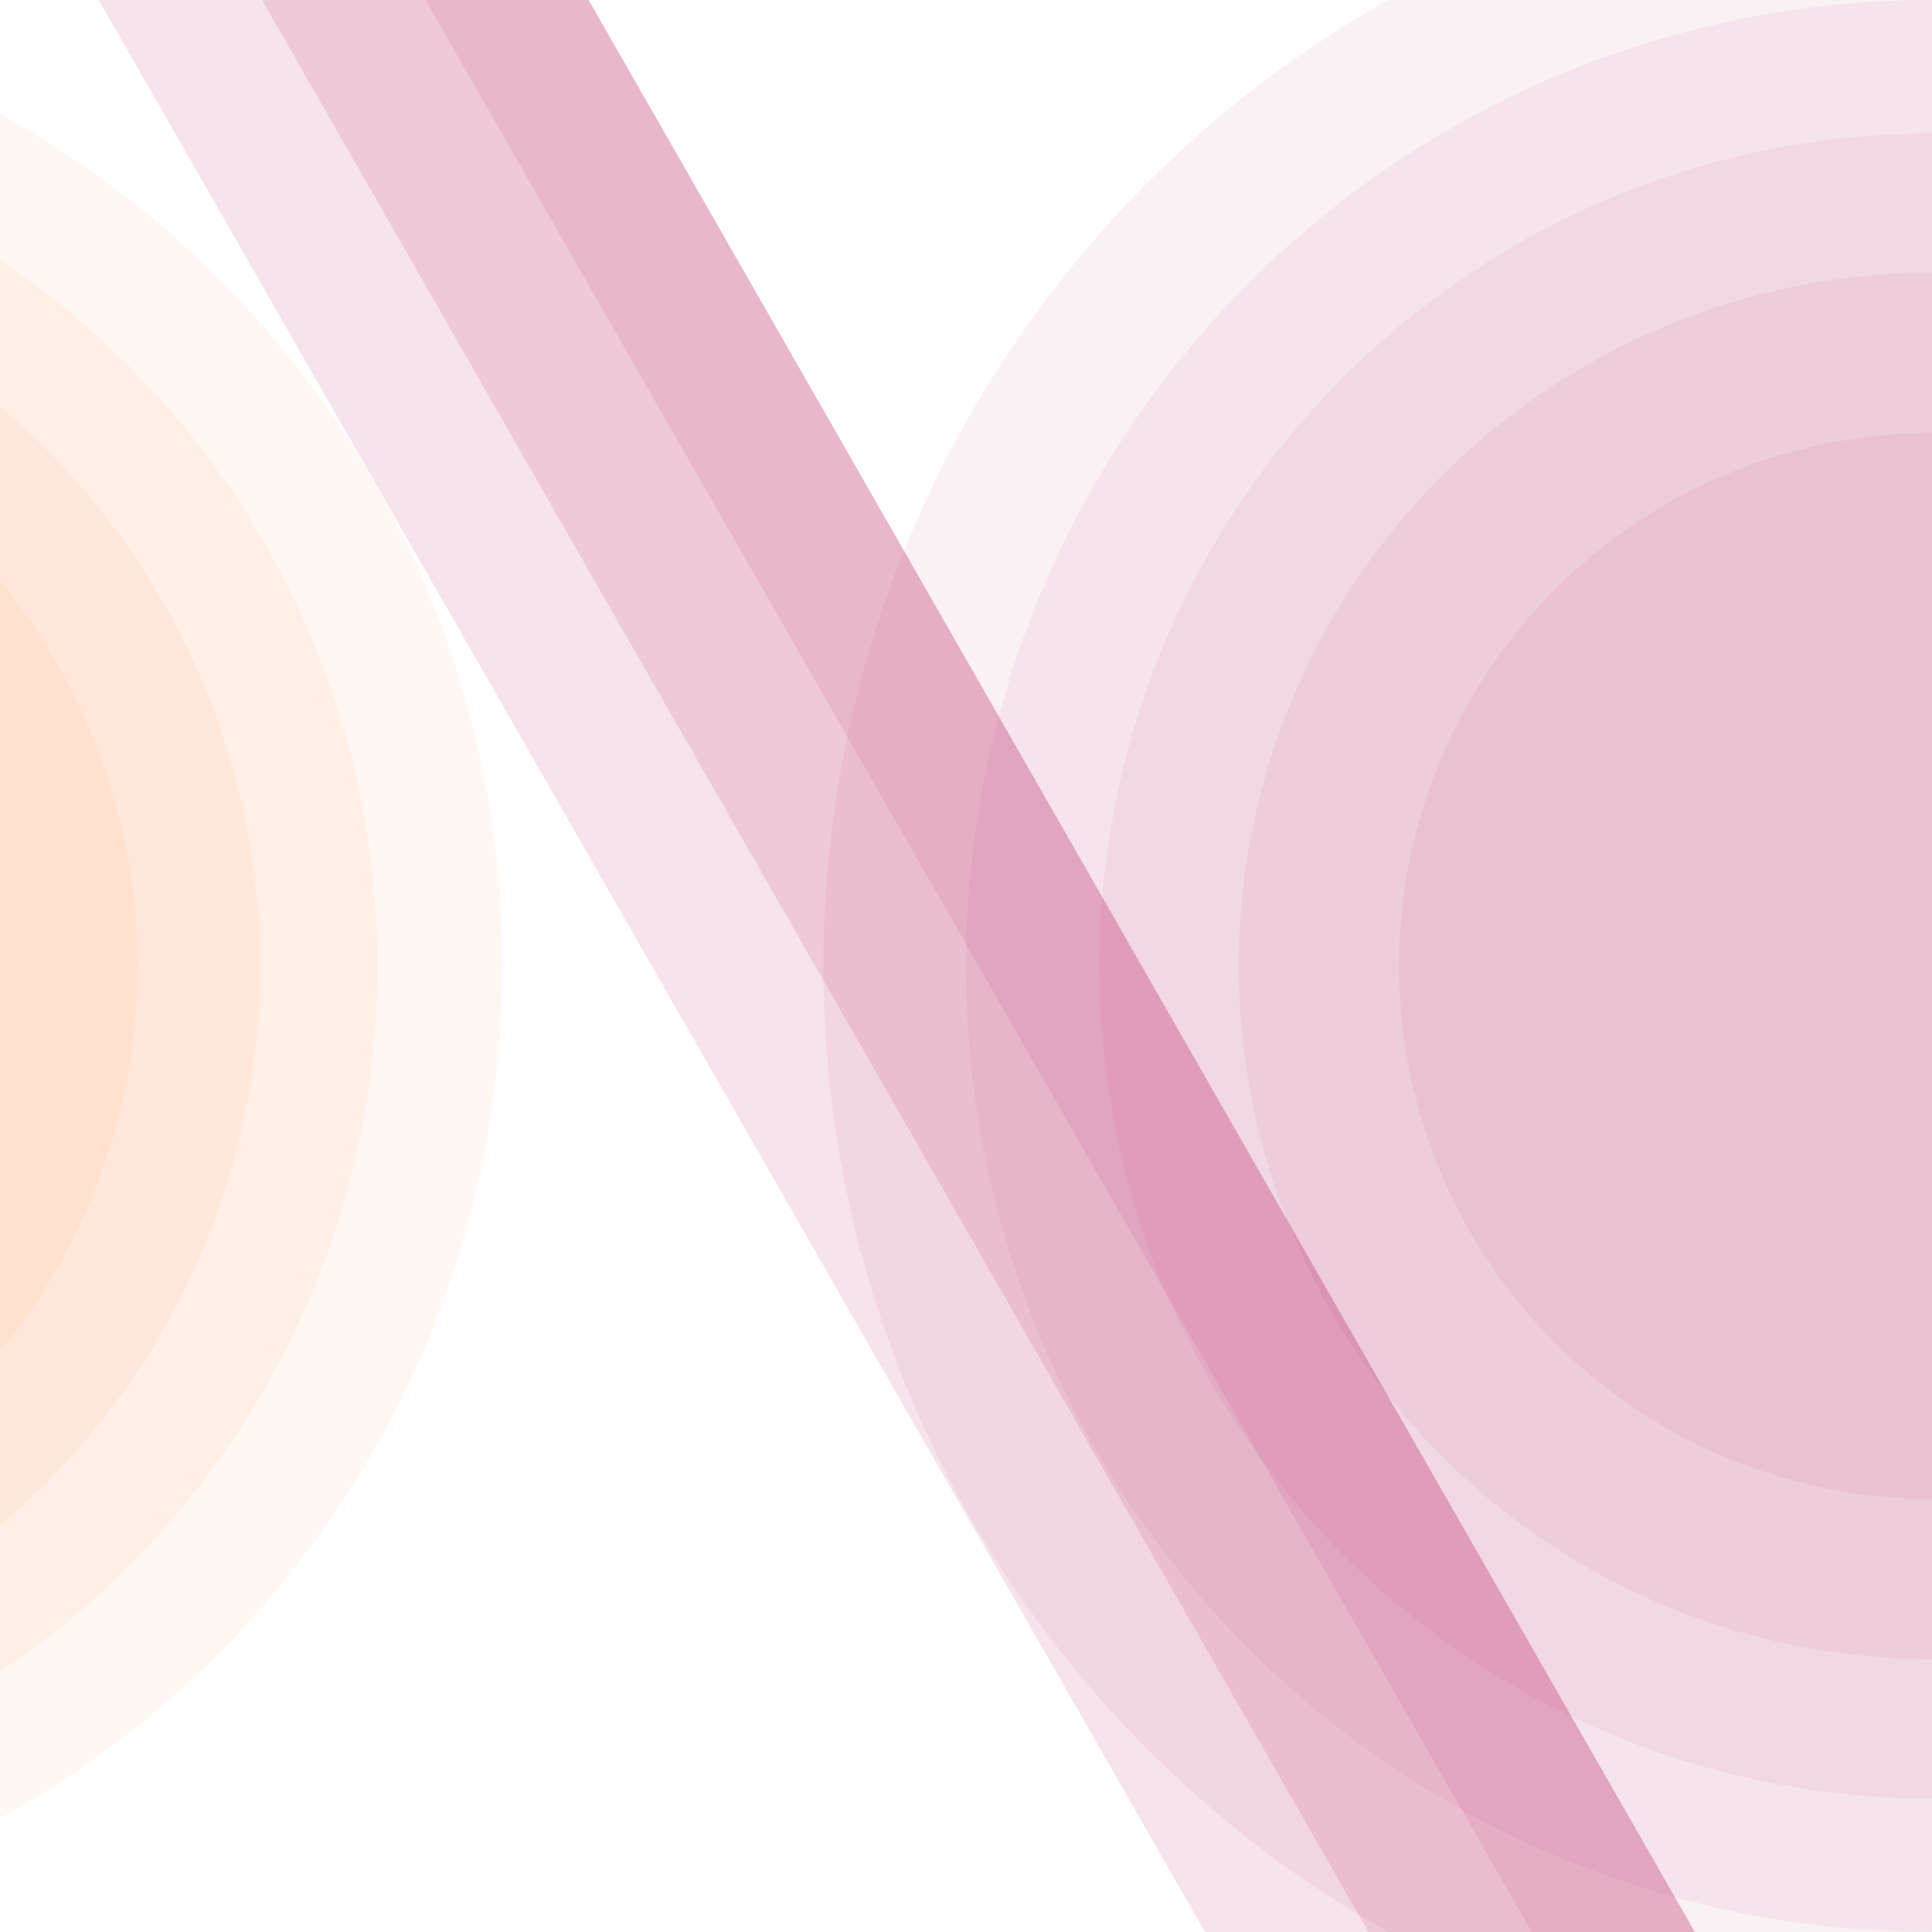 <?xml version="1.0" encoding="UTF-8" standalone="no"?>
<!-- Created with Inkscape (http://www.inkscape.org/) -->

<svg
   width="1280"
   height="1280"
   viewBox="0 0 338.667 338.667"
   version="1.1"
   id="svg1"
   inkscape:export-filename="back1.svg"
   inkscape:export-xdpi="96"
   inkscape:export-ydpi="96"
   sodipodi:docname="backarts2.svg"
   inkscape:version="1.3.2 (091e20e, 2023-11-25, custom)"
   xmlns:inkscape="http://www.inkscape.org/namespaces/inkscape"
   xmlns:sodipodi="http://sodipodi.sourceforge.net/DTD/sodipodi-0.dtd"
   xmlns="http://www.w3.org/2000/svg"
   xmlns:svg="http://www.w3.org/2000/svg">
  <sodipodi:namedview
     id="namedview1"
     pagecolor="#181726"
     bordercolor="#000000"
     borderopacity="0.25"
     inkscape:showpageshadow="2"
     inkscape:pageopacity="0.0"
     inkscape:pagecheckerboard="0"
     inkscape:deskcolor="#d1d1d1"
     inkscape:document-units="px"
     inkscape:zoom="0.36213174"
     inkscape:cx="450.11244"
     inkscape:cy="669.6458"
     inkscape:window-width="1920"
     inkscape:window-height="1009"
     inkscape:window-x="1912"
     inkscape:window-y="-8"
     inkscape:window-maximized="1"
     inkscape:current-layer="layer1"
     showgrid="false" />
  <defs
     id="defs1" />
  <g
     inkscape:label="Camada 1"
     inkscape:groupmode="layer"
     id="layer1">
    <circle
       style="opacity:0.059;fill:#b92161;fill-opacity:1;stroke-width:0.188;paint-order:stroke markers fill"
       id="path6"
       cx="338.667"
       cy="169.333"
       r="121.499" />
    <circle
       style="opacity:0.059;fill:#b92161;fill-opacity:1;stroke-width:0.226;paint-order:stroke markers fill"
       id="circle6"
       cx="338.667"
       cy="169.333"
       r="145.936" />
    <circle
       style="opacity:0.059;fill:#b92161;fill-opacity:1;stroke-width:0.262;paint-order:stroke markers fill"
       id="circle7"
       cx="338.667"
       cy="169.333"
       r="169.333" />
    <circle
       style="opacity:0.059;fill:#b92161;fill-opacity:1;stroke-width:0.145;paint-order:stroke markers fill"
       id="circle8"
       cx="338.667"
       cy="169.333"
       r="93.422" />
    <circle
       style="opacity:0.059;fill:#b92161;fill-opacity:1;stroke-width:0.301;paint-order:stroke markers fill"
       id="circle9"
       cx="338.667"
       cy="169.333"
       r="194.334" />
    <circle
       style="opacity:0.061;fill:#ff7f2a;fill-opacity:1;stroke-width:0.165;paint-order:stroke markers fill"
       id="circle20"
       cx="-82.632"
       cy="169.333"
       r="106.743" />
    <circle
       style="opacity:0.061;fill:#ff7f2a;fill-opacity:1;stroke-width:0.199;paint-order:stroke markers fill"
       id="circle21"
       cx="-82.632"
       cy="169.333"
       r="128.212" />
    <circle
       style="opacity:0.061;fill:#ff7f2a;fill-opacity:1;stroke-width:0.231;paint-order:stroke markers fill"
       id="circle22"
       cx="-82.632"
       cy="169.333"
       r="148.768" />
    <circle
       style="opacity:0.061;fill:#ff7f2a;fill-opacity:1;stroke-width:0.265;paint-order:stroke markers fill"
       id="circle24"
       cx="-82.632"
       cy="169.333"
       r="170.732" />
    <rect
       style="opacity:0.127;fill:#b92161;stroke-width:0.23;paint-order:stroke markers fill;fill-opacity:1"
       id="rect1"
       width="24.844"
       height="462.984"
       x="15.032"
       y="-12.896"
       inkscape:transform-center-x="23.754354"
       inkscape:transform-center-y="-40.456541"
       transform="matrix(0.864,-0.503,0.497,0.868,0,0)" />
    <rect
       style="opacity:0.245;fill:#b92161;stroke-width:0.23;paint-order:stroke markers fill;fill-opacity:1"
       id="rect2"
       width="24.844"
       height="462.984"
       x="39.876"
       y="1.508"
       inkscape:transform-center-x="23.754353"
       inkscape:transform-center-y="-40.456541"
       transform="matrix(0.864,-0.503,0.497,0.868,0,0)" />
    <rect
       style="opacity:0.323;fill:#b92161;stroke-width:0.23;paint-order:stroke markers fill;fill-opacity:1"
       id="rect3"
       width="24.844"
       height="462.984"
       x="64.72"
       y="12.604"
       inkscape:transform-center-x="23.754356"
       inkscape:transform-center-y="-40.456538"
       transform="matrix(0.864,-0.503,0.497,0.868,0,0)" />
  </g>
</svg>
